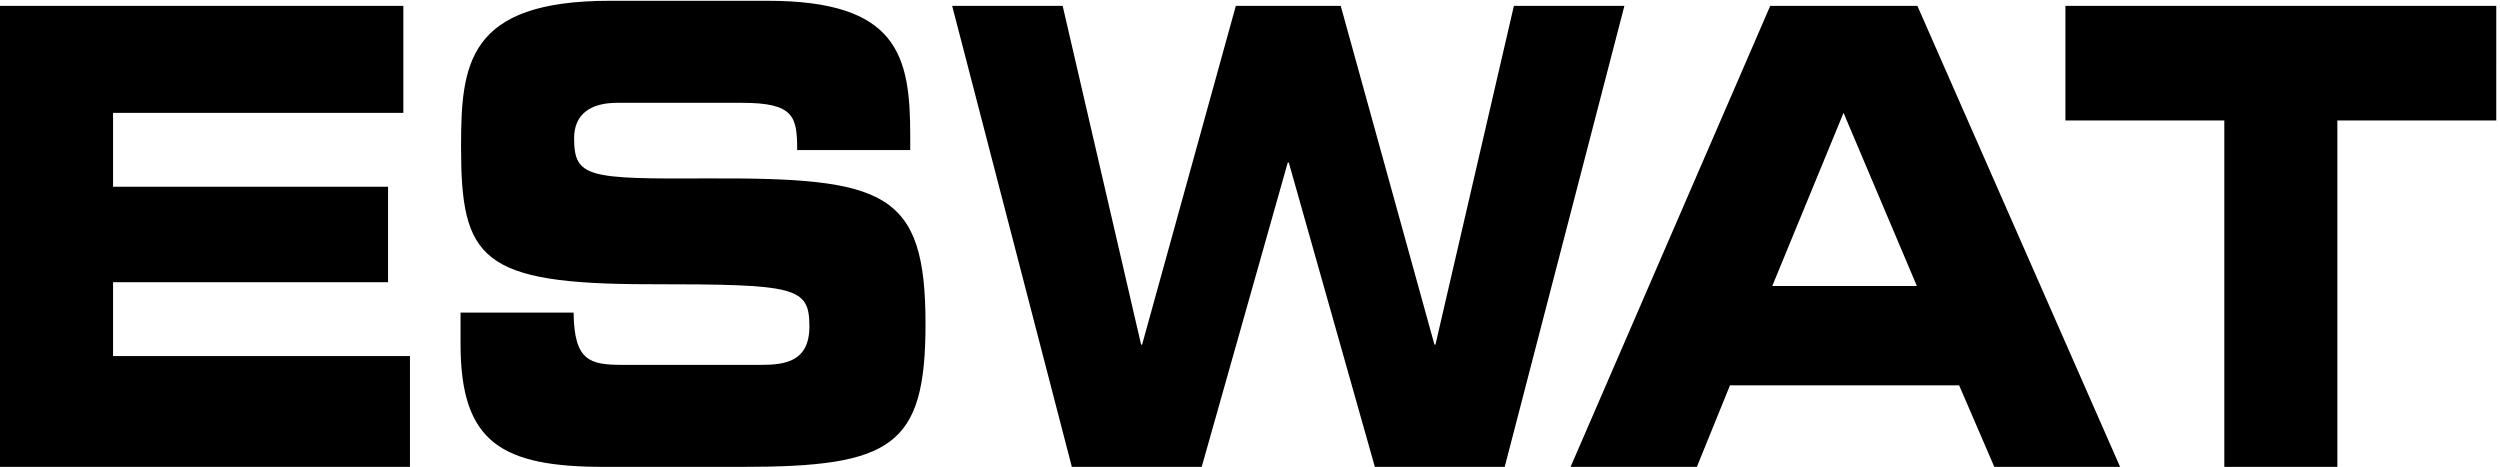 <svg width="589" height="110" xmlns="http://www.w3.org/2000/svg"><path d="M0 109.988h96.587V83.889h-69.95V66.487h64.791V43.988H26.637V26.587h68.391v-25.2H0v108.601m108.505-28.925c0 23.298 9.719 28.937 33.956 28.937h32.276c35.395 0 43.314-4.748 43.314-33.686 0-31.311-9.599-34.427-50.993-34.279-28.557.148-31.796-.148-31.796-9.497 0-5.788 4.079-8.311 10.079-8.311h29.516c12.238 0 12.958 3.265 12.958 11.13h26.636v-3.413c0-18.846-2.879-31.757-33.595-31.757h-37.195c-33.596 0-35.036 14.988-35.036 34.428 0 26.414 4.56 32.351 44.634 32.351 34.316 0 37.436.593 37.436 9.942 0 8.311-5.76 9.053-11.399 9.053h-32.635c-7.68 0-11.399-.892-11.519-12.317h-26.637v7.419m144.02 28.925h30.596l20.277-71.7h.24l20.277 71.7h30.596L382.707 1.387h-26.036l-18.477 79.8h-.24l-22.078-79.8H291.16l-22.077 79.8h-.24l-18.478-79.8h-26.036l28.196 108.601m181.816-83.401l17.278 40.801h-34.076l16.798-40.801zm-64.311 83.401h29.756l7.799-19.2h53.993l8.279 19.2h29.636L451.739 1.387h-34.675L370.03 109.988zm116.583-81.6h37.435v81.6h26.637v-81.6h37.435V1.387H486.613v27.001" fill-rule="evenodd"/></svg>